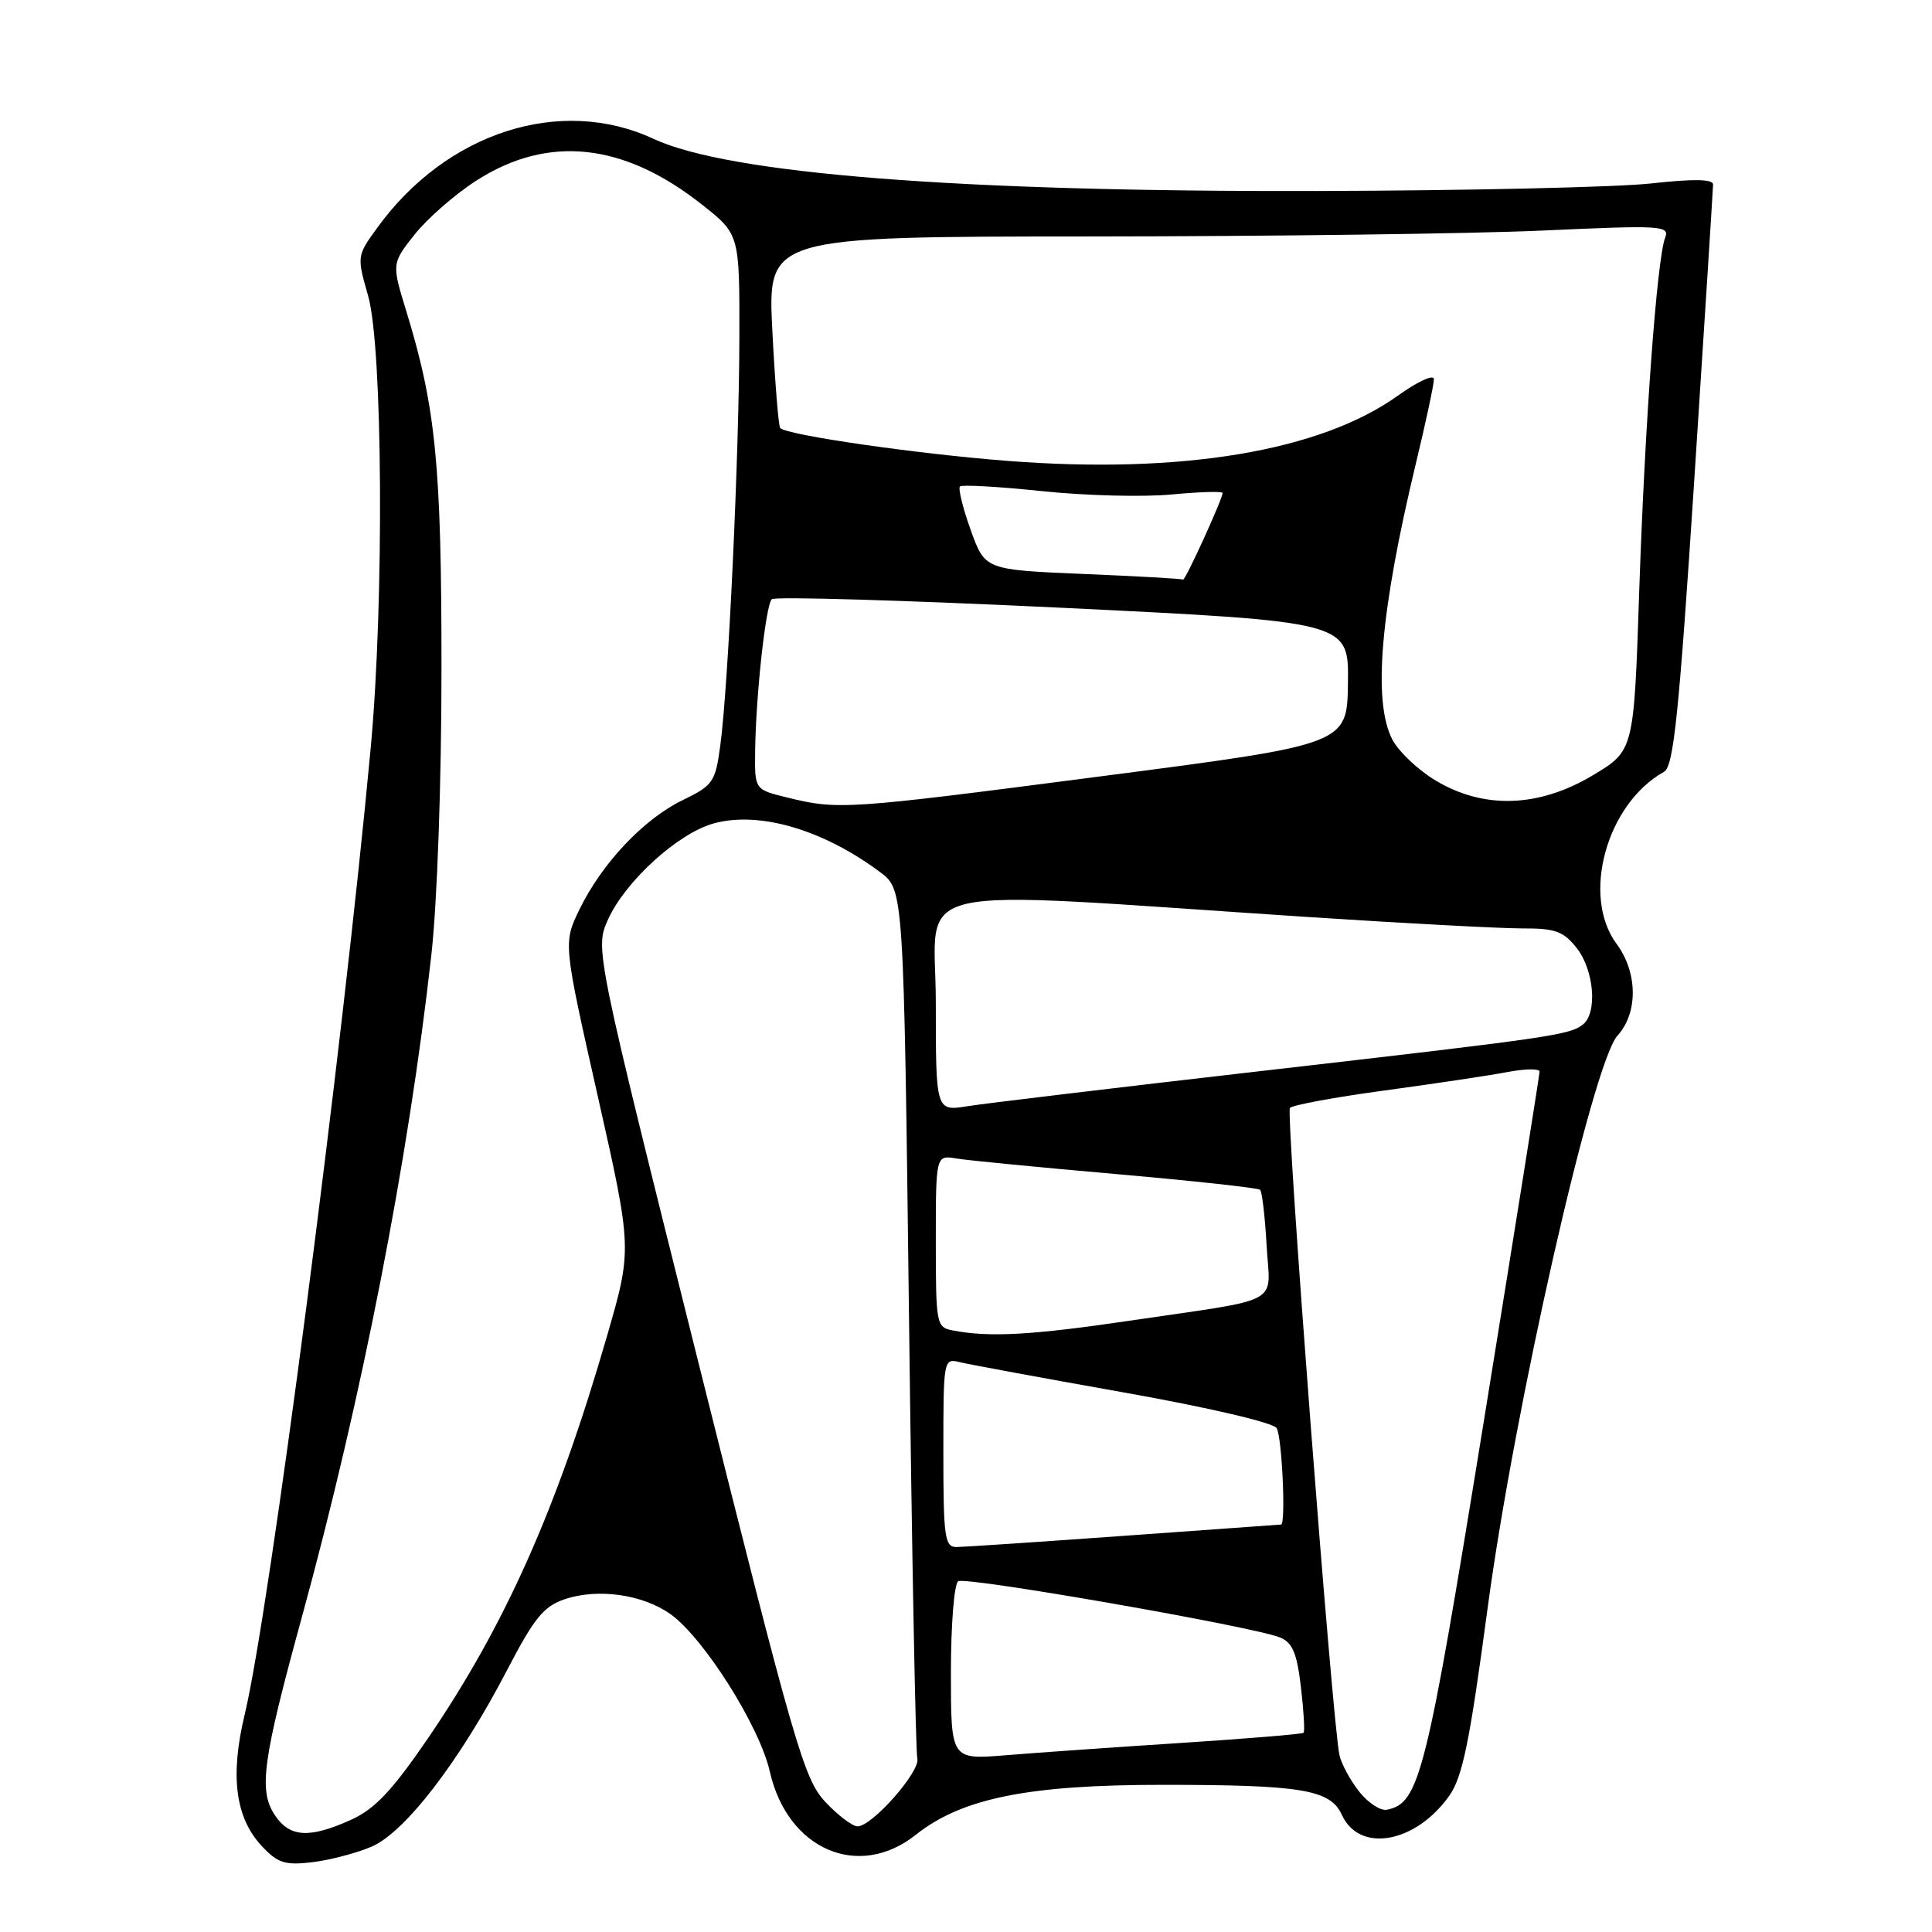 <?xml version="1.0" encoding="UTF-8" standalone="no"?>
<!DOCTYPE svg PUBLIC "-//W3C//DTD SVG 1.1//EN" "http://www.w3.org/Graphics/SVG/1.1/DTD/svg11.dtd" >
<svg xmlns="http://www.w3.org/2000/svg" xmlns:xlink="http://www.w3.org/1999/xlink" version="1.1" viewBox="0 0 256 256">
 <g >
 <path fill="currentColor"
d=" M 49.20 244.71 C 53.65 242.83 60.91 233.38 67.21 221.26 C 70.81 214.35 72.04 212.84 74.87 211.89 C 79.26 210.43 85.16 211.27 88.84 213.88 C 93.26 217.04 100.65 228.73 102.01 234.76 C 104.35 245.08 113.77 249.15 121.36 243.11 C 127.44 238.28 136.22 236.50 154.00 236.50 C 172.53 236.50 176.28 237.13 177.81 240.49 C 180.13 245.57 187.55 244.25 192.02 237.97 C 193.79 235.48 194.73 230.90 197.10 213.21 C 200.66 186.60 211.04 140.83 214.33 137.22 C 217.07 134.20 217.02 128.87 214.20 125.06 C 209.51 118.71 212.87 106.53 220.50 102.26 C 221.76 101.55 222.47 94.71 224.51 63.45 C 225.87 42.58 226.98 25.03 226.99 24.45 C 227.00 23.73 224.42 23.68 218.75 24.31 C 214.21 24.81 194.30 25.26 174.50 25.31 C 126.99 25.43 96.58 23.04 86.60 18.40 C 74.28 12.66 59.15 17.52 49.99 30.18 C 47.29 33.89 47.28 33.96 48.78 39.21 C 50.72 45.98 50.91 79.74 49.13 99.00 C 45.41 139.12 35.73 213.38 32.42 227.20 C 30.47 235.30 31.18 240.82 34.64 244.56 C 36.78 246.86 37.73 247.18 41.32 246.76 C 43.62 246.49 47.17 245.57 49.20 244.71 Z  M 36.39 240.47 C 34.25 237.21 34.80 233.23 39.99 214.31 C 47.96 185.23 54.14 153.62 57.16 126.50 C 57.94 119.55 58.50 103.55 58.50 88.50 C 58.50 61.60 57.75 53.98 53.83 41.21 C 51.90 34.92 51.90 34.92 54.95 31.06 C 56.63 28.94 60.31 25.73 63.12 23.93 C 72.62 17.83 82.63 18.89 93.03 27.12 C 98.00 31.05 98.00 31.05 97.97 44.77 C 97.94 60.26 96.51 90.83 95.45 98.72 C 94.79 103.65 94.50 104.06 90.44 106.03 C 85.30 108.52 79.75 114.40 76.78 120.51 C 74.63 124.95 74.63 124.95 79.20 145.22 C 83.77 165.50 83.77 165.50 80.43 177.04 C 73.81 199.92 66.93 215.37 56.67 230.39 C 51.97 237.26 49.67 239.70 46.54 241.12 C 40.98 243.64 38.36 243.48 36.39 240.47 Z  M 109.35 238.75 C 106.53 235.74 105.28 231.41 92.56 180.61 C 78.83 125.71 78.83 125.71 80.57 121.83 C 82.87 116.75 89.83 110.42 94.56 109.11 C 100.60 107.44 109.08 109.93 116.63 115.57 C 119.75 117.91 119.75 117.91 120.45 174.71 C 120.83 205.94 121.33 232.18 121.55 233.00 C 122.01 234.68 115.57 242.00 113.63 242.00 C 112.95 242.00 111.02 240.54 109.35 238.75 Z  M 180.09 237.39 C 178.92 235.90 177.75 233.74 177.49 232.59 C 176.55 228.43 170.35 147.48 170.92 146.81 C 171.24 146.43 176.90 145.38 183.50 144.49 C 190.10 143.59 197.41 142.50 199.75 142.05 C 202.09 141.61 204.00 141.58 204.00 141.99 C 204.00 142.41 200.66 163.35 196.58 188.53 C 188.98 235.39 188.09 238.95 183.76 239.80 C 182.92 239.97 181.27 238.88 180.09 237.39 Z  M 126.00 221.64 C 126.00 215.30 126.43 209.85 126.97 209.52 C 128.00 208.88 166.08 215.53 169.60 216.97 C 171.26 217.64 171.85 219.03 172.38 223.55 C 172.75 226.70 172.91 229.43 172.73 229.60 C 172.56 229.78 165.23 230.38 156.46 230.95 C 147.68 231.52 137.24 232.25 133.25 232.58 C 126.00 233.17 126.00 233.17 126.00 221.64 Z  M 125.00 192.48 C 125.00 180.00 125.01 179.96 127.25 180.51 C 128.49 180.81 138.24 182.61 148.93 184.51 C 160.06 186.49 168.70 188.50 169.16 189.23 C 169.87 190.34 170.40 201.98 169.75 202.01 C 169.61 202.02 160.28 202.69 149.00 203.50 C 137.72 204.31 127.71 204.98 126.75 204.99 C 125.18 205.00 125.00 203.74 125.00 192.48 Z  M 126.25 176.29 C 124.07 175.88 124.00 175.49 124.00 164.46 C 124.00 153.05 124.00 153.05 126.75 153.51 C 128.26 153.76 137.82 154.69 148.00 155.58 C 158.18 156.47 166.71 157.41 166.97 157.65 C 167.23 157.90 167.62 161.21 167.83 165.01 C 168.29 173.08 170.33 171.95 149.83 174.98 C 136.70 176.92 131.11 177.23 126.25 176.29 Z  M 124.00 132.88 C 124.00 116.63 118.46 117.90 173.50 121.52 C 186.15 122.35 198.83 123.02 201.68 123.02 C 206.09 123.00 207.16 123.39 208.93 125.63 C 211.23 128.56 211.69 134.21 209.75 135.75 C 207.98 137.15 205.56 137.50 167.00 141.93 C 148.03 144.11 130.59 146.20 128.25 146.57 C 124.00 147.26 124.00 147.26 124.00 132.88 Z  M 104.25 105.66 C 100.00 104.62 100.00 104.62 100.06 99.56 C 100.15 92.17 101.46 80.21 102.26 79.40 C 102.64 79.02 120.00 79.54 140.84 80.54 C 178.72 82.38 178.72 82.38 178.61 90.50 C 178.50 98.63 178.50 98.63 146.00 102.85 C 111.98 107.28 111.09 107.34 104.25 105.66 Z  M 190.24 103.43 C 187.90 102.03 185.32 99.58 184.49 97.99 C 181.88 92.94 182.89 81.07 187.59 61.50 C 188.92 56.00 190.00 50.94 190.00 50.25 C 190.00 49.56 187.89 50.52 185.25 52.41 C 174.97 59.78 156.59 62.86 133.50 61.07 C 121.44 60.14 104.33 57.66 103.38 56.72 C 103.16 56.49 102.69 50.69 102.34 43.83 C 101.71 31.35 101.71 31.35 144.60 31.33 C 168.20 31.32 195.11 30.97 204.40 30.55 C 220.17 29.83 221.26 29.89 220.64 31.50 C 219.55 34.34 217.95 56.14 217.20 78.49 C 216.50 99.48 216.50 99.48 211.04 102.74 C 203.89 107.01 196.62 107.25 190.24 103.43 Z  M 143.51 76.05 C 130.52 75.50 130.52 75.50 128.62 70.22 C 127.58 67.32 126.94 64.73 127.20 64.46 C 127.46 64.20 132.36 64.48 138.09 65.08 C 143.82 65.68 151.54 65.88 155.25 65.52 C 158.96 65.17 162.00 65.08 162.00 65.32 C 162.00 66.11 157.03 77.00 156.76 76.80 C 156.62 76.68 150.65 76.35 143.51 76.05 Z "/>
</g>
</svg>